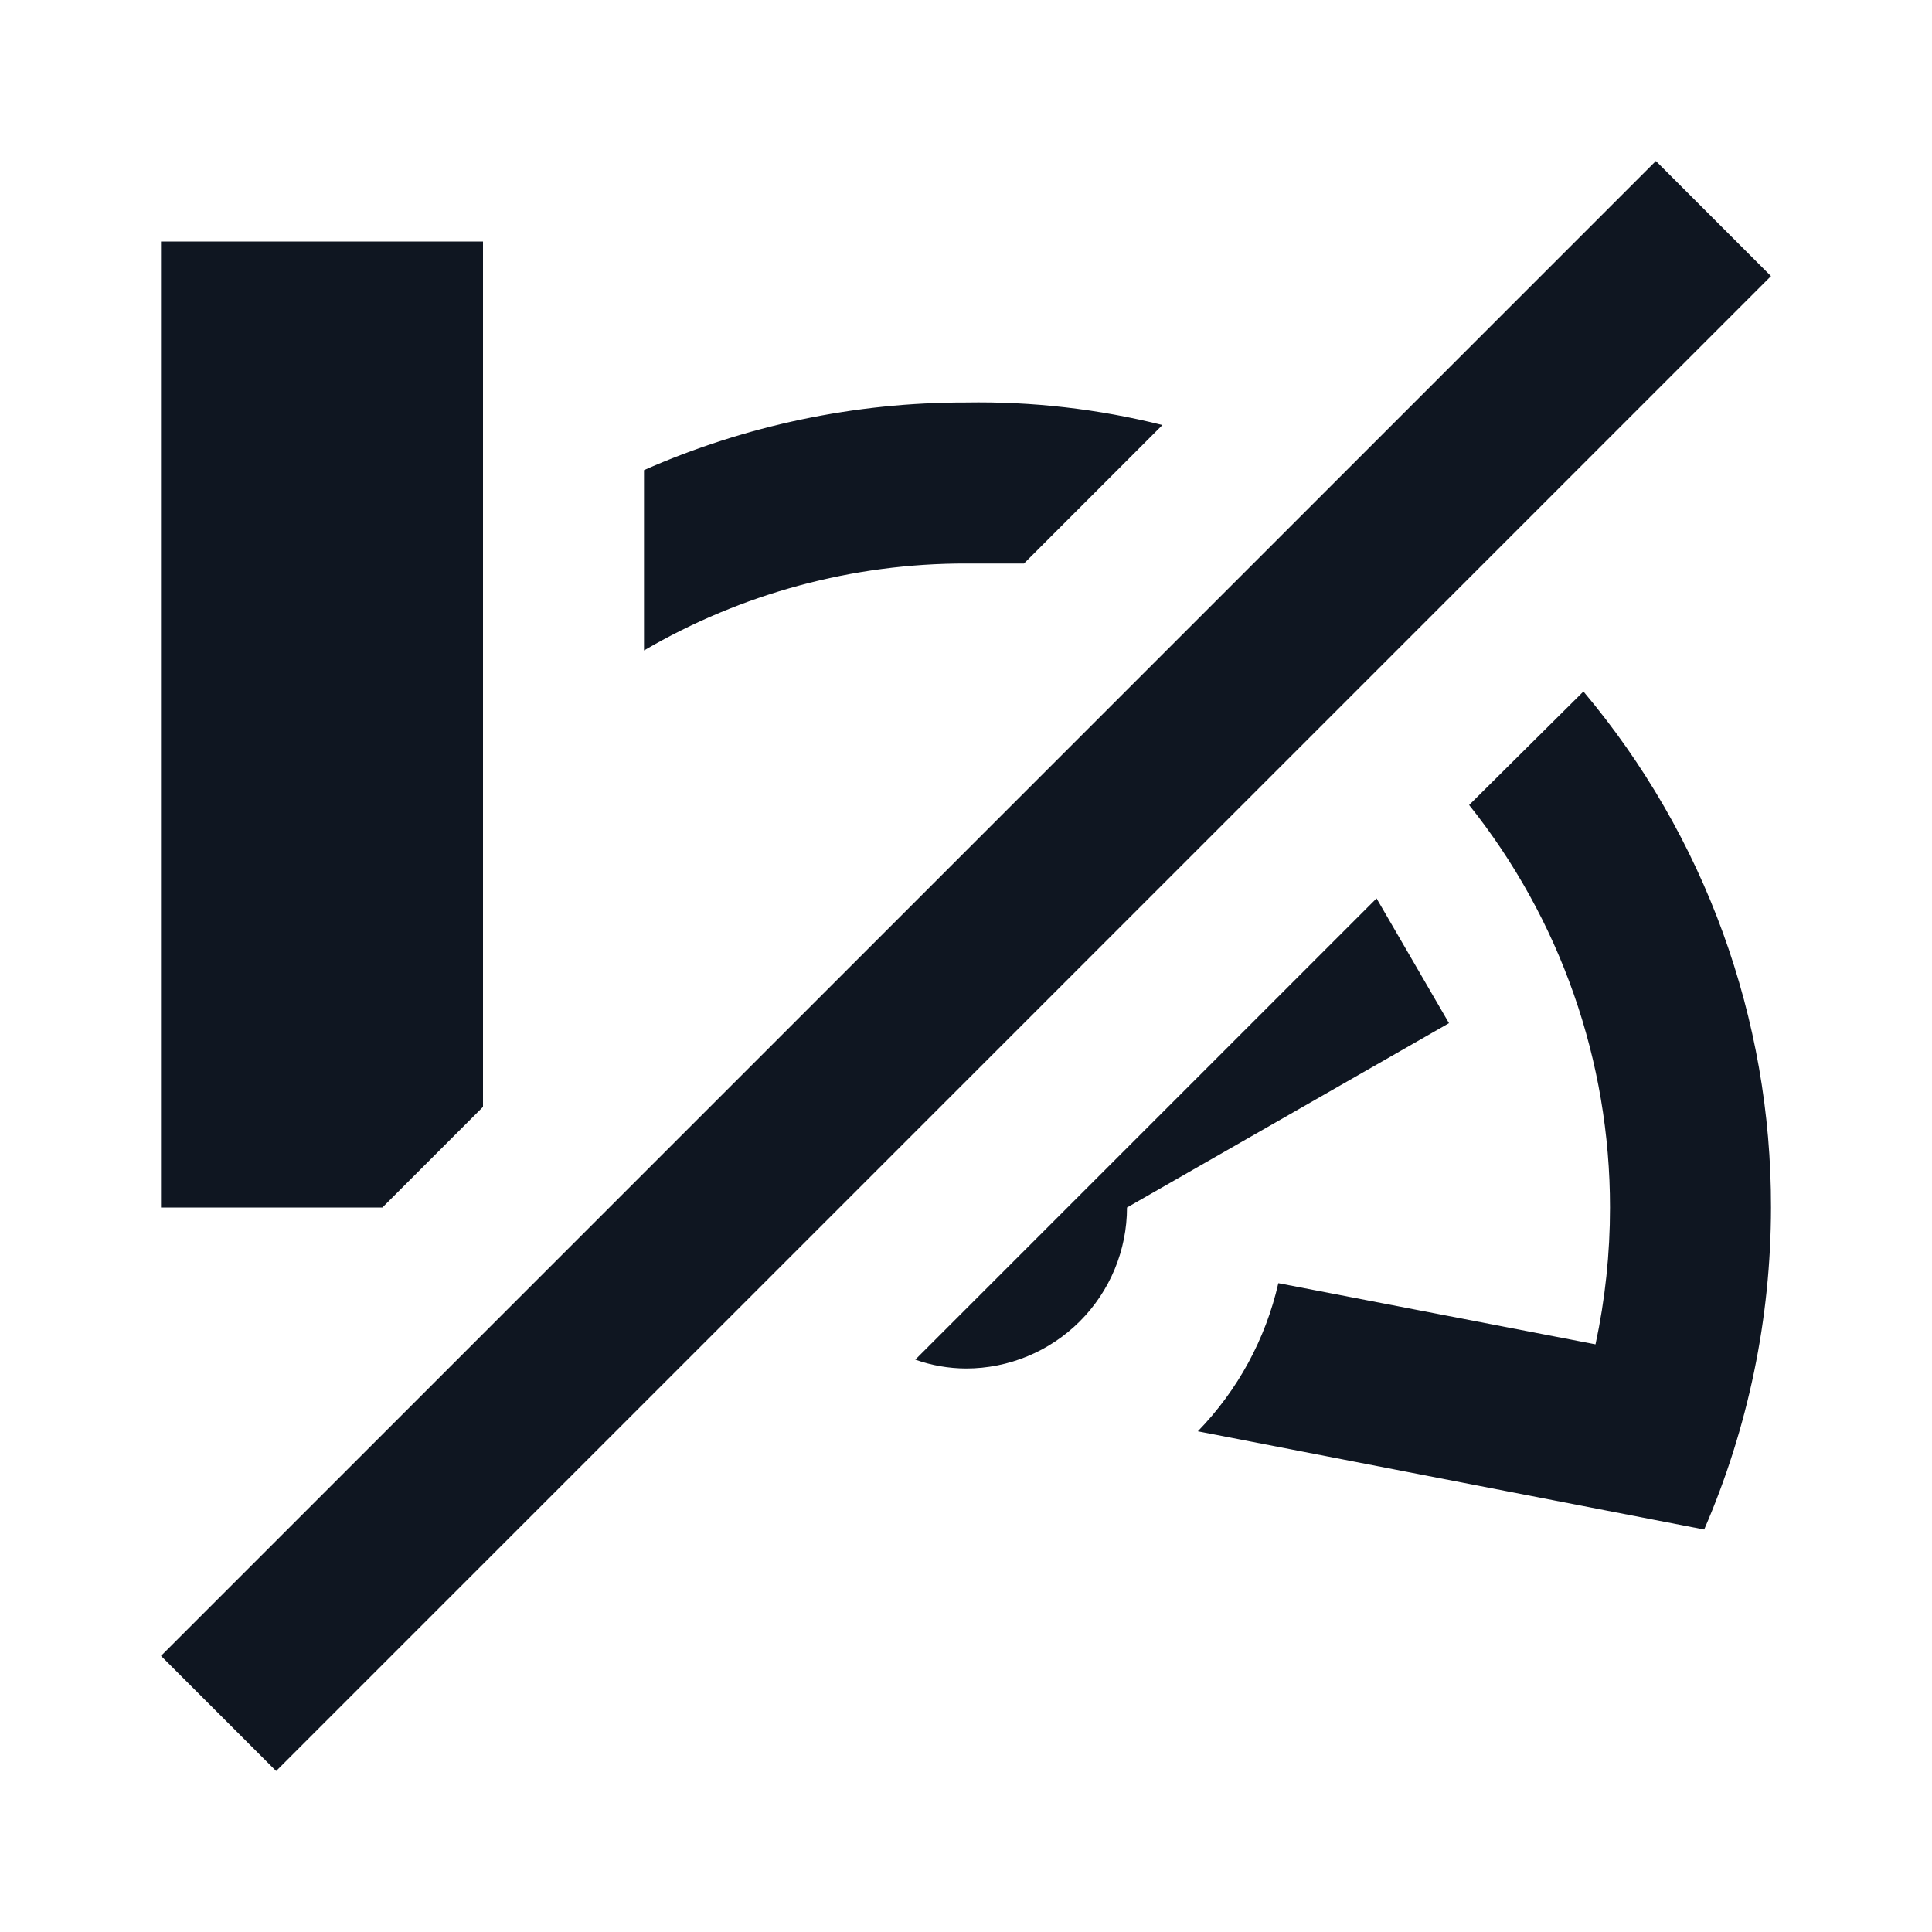 <svg width="24" height="24" viewBox="0 0 24 24" fill="none" xmlns="http://www.w3.org/2000/svg">
<path d="M19.67 8.59L18.25 10C19.384 11.42 20.001 13.183 20 15C20 15.571 19.94 16.141 19.82 16.7L15.88 15.94C15.722 16.633 15.376 17.27 14.88 17.78L21.17 19C21.717 17.737 21.999 16.376 22 15C22.005 12.655 21.18 10.384 19.67 8.59ZM8 5.84V8.08C9.214 7.371 10.594 6.998 12 7C12.24 7 12.49 7 12.72 7L14.44 5.28C13.643 5.08 12.822 4.986 12 5C10.623 4.998 9.26 5.284 8 5.84ZM17.1 11.16L11.37 16.89C11.572 16.962 11.785 16.999 12 17C12.53 17 13.039 16.789 13.414 16.414C13.789 16.039 14 15.53 14 15L18 12.71L17.1 11.16ZM6 3V13.75L4.75 15H2V3H6ZM3.43 22L2 20.57L20.57 2L22 3.43L3.43 22Z" fill="#0F1621"/>
</svg>
